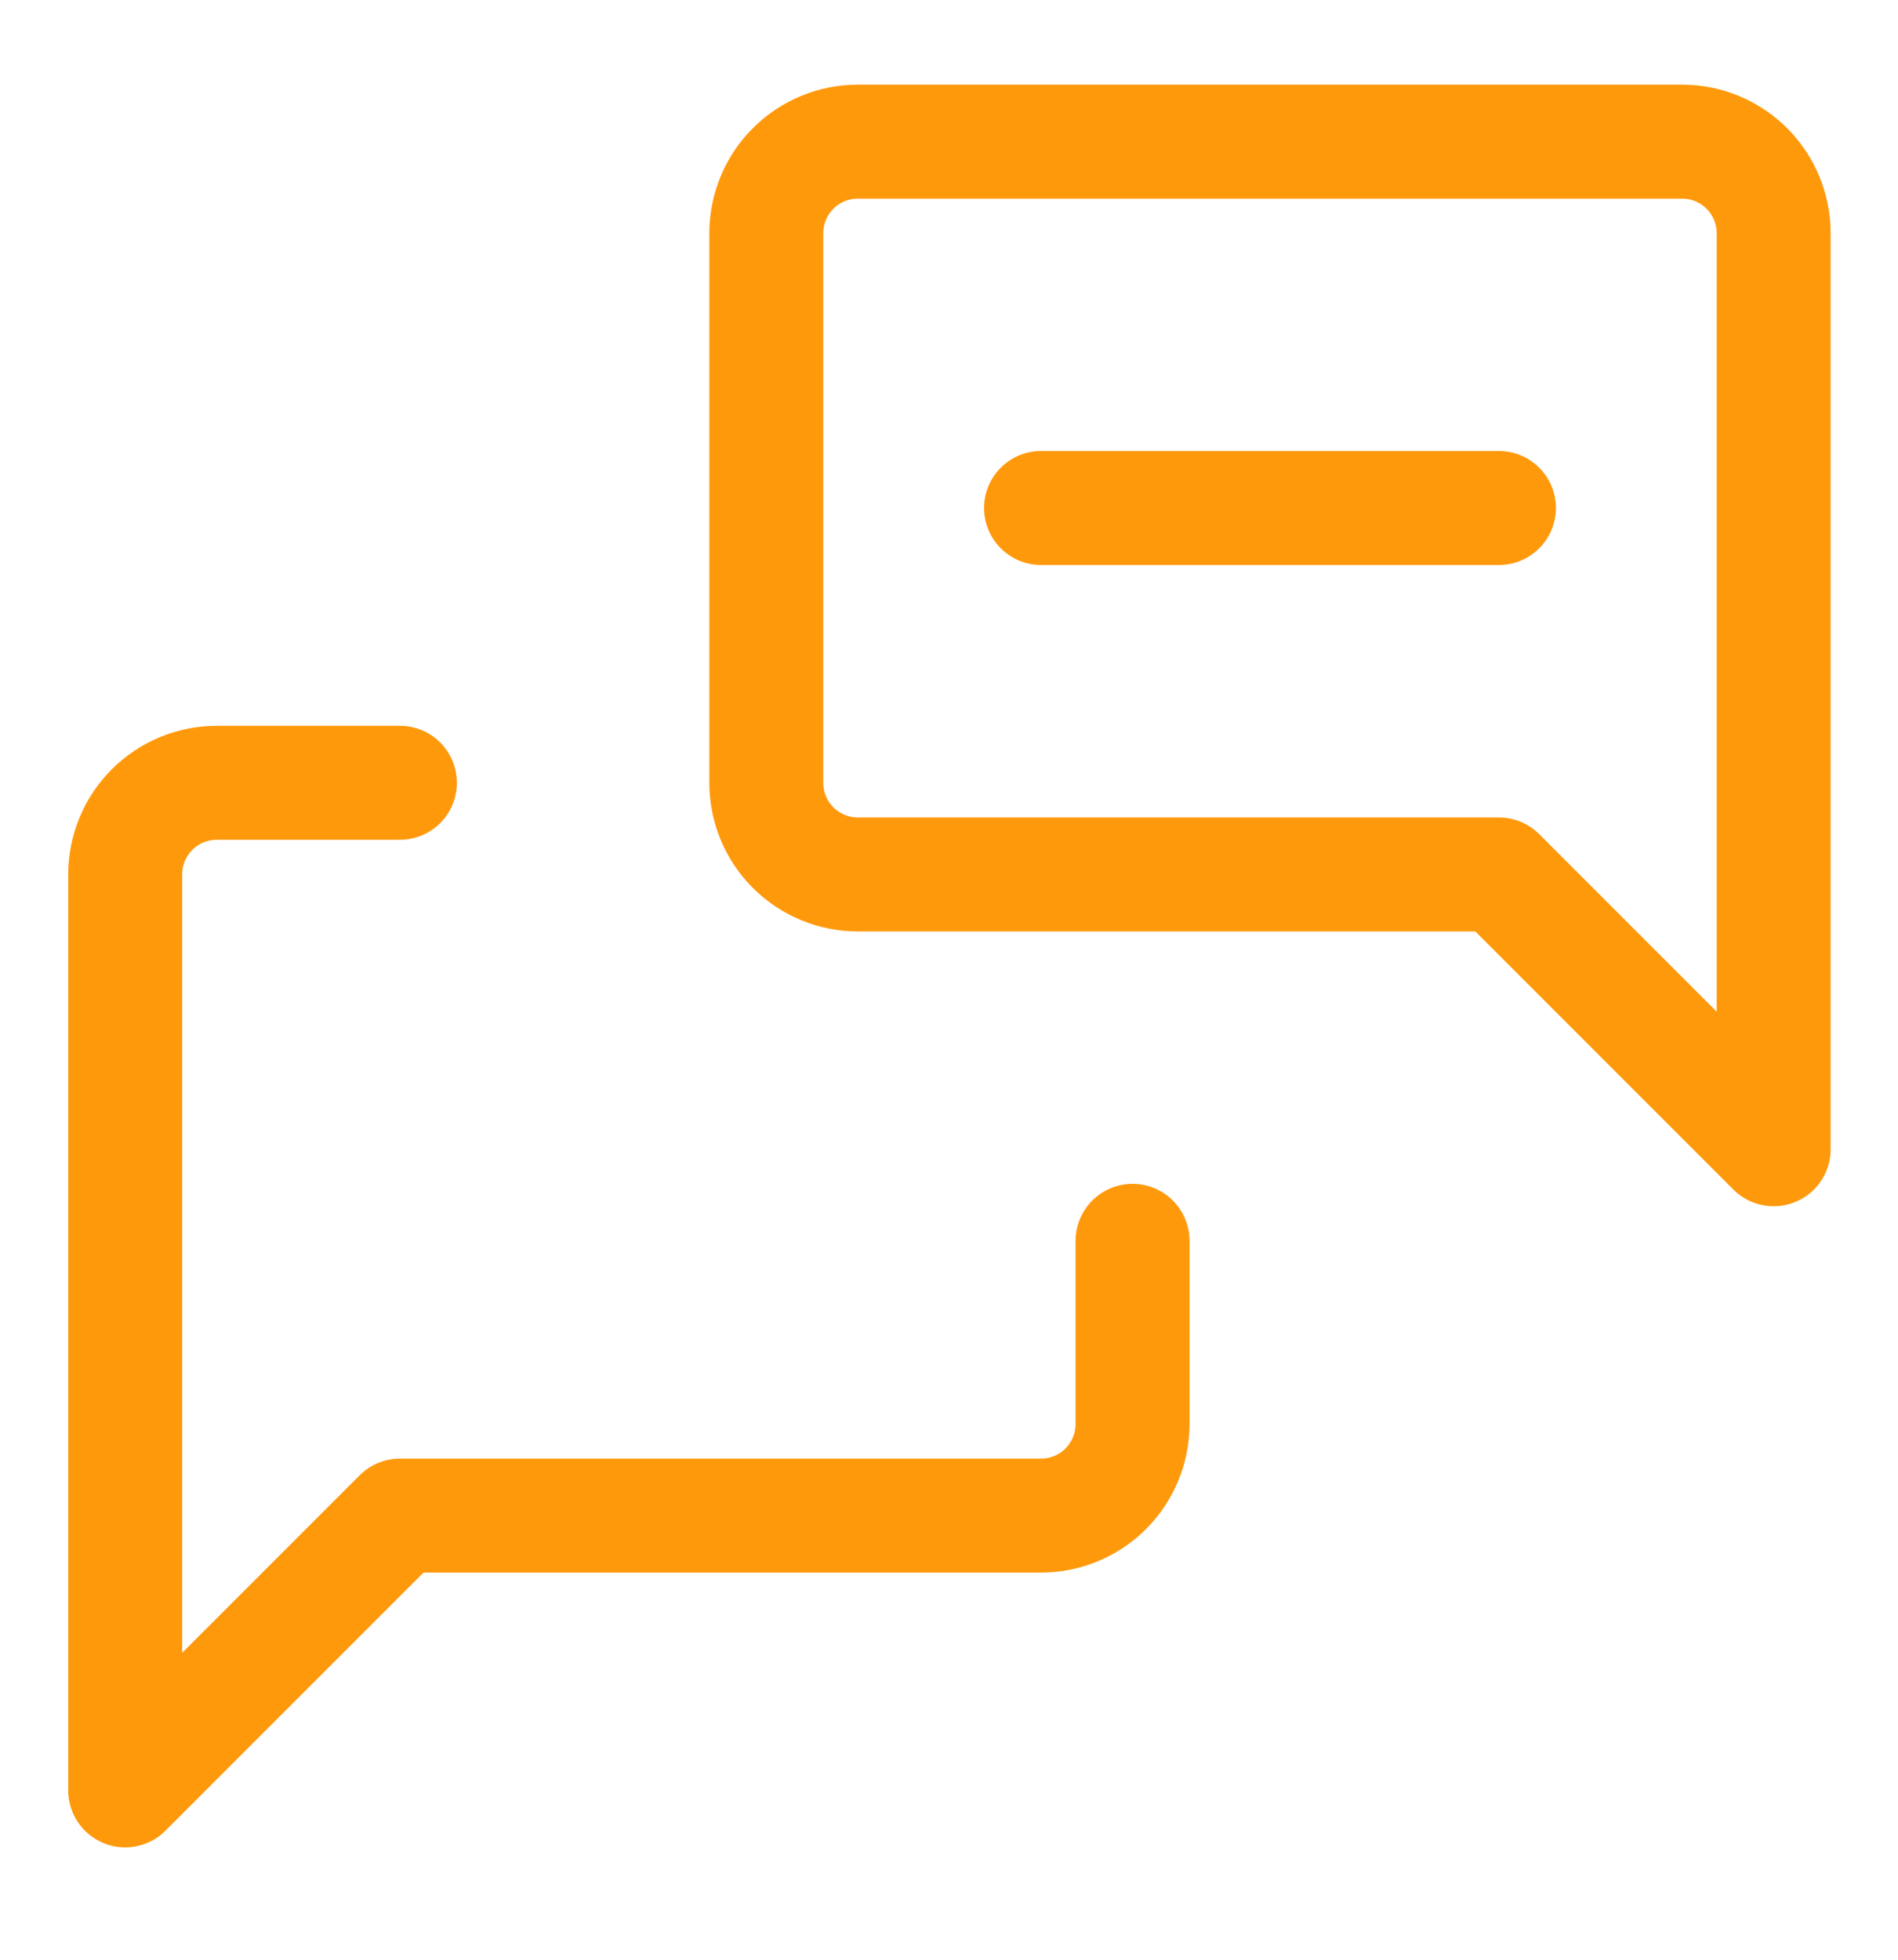 <svg width="31" height="32" viewBox="0 0 31 32" fill="none" xmlns="http://www.w3.org/2000/svg">
<path d="M28.969 18.766L24.482 14.279H14.011C13.615 14.279 13.234 14.121 12.954 13.841C12.673 13.56 12.516 13.18 12.516 12.783V3.808C12.516 3.412 12.673 3.031 12.954 2.751C13.234 2.47 13.615 2.313 14.011 2.313H27.473C27.87 2.313 28.25 2.47 28.531 2.751C28.811 3.031 28.969 3.412 28.969 3.808V18.766Z" stroke="#FF990C" stroke-width="1.861" stroke-linecap="round" stroke-linejoin="round"/>
<path d="M18.498 20.261V23.253C18.498 23.649 18.34 24.03 18.06 24.31C17.779 24.591 17.399 24.748 17.002 24.748H6.532L2.045 29.235V14.278C2.045 13.881 2.203 13.501 2.483 13.22C2.764 12.94 3.144 12.782 3.541 12.782H6.532" stroke="#FF990C" stroke-width="1.861" stroke-linecap="round" stroke-linejoin="round"/>
<path d="M17.003 8.295H24.482" stroke="#FF990C" stroke-width="1.861" stroke-linecap="round" stroke-linejoin="round"/>
</svg>
